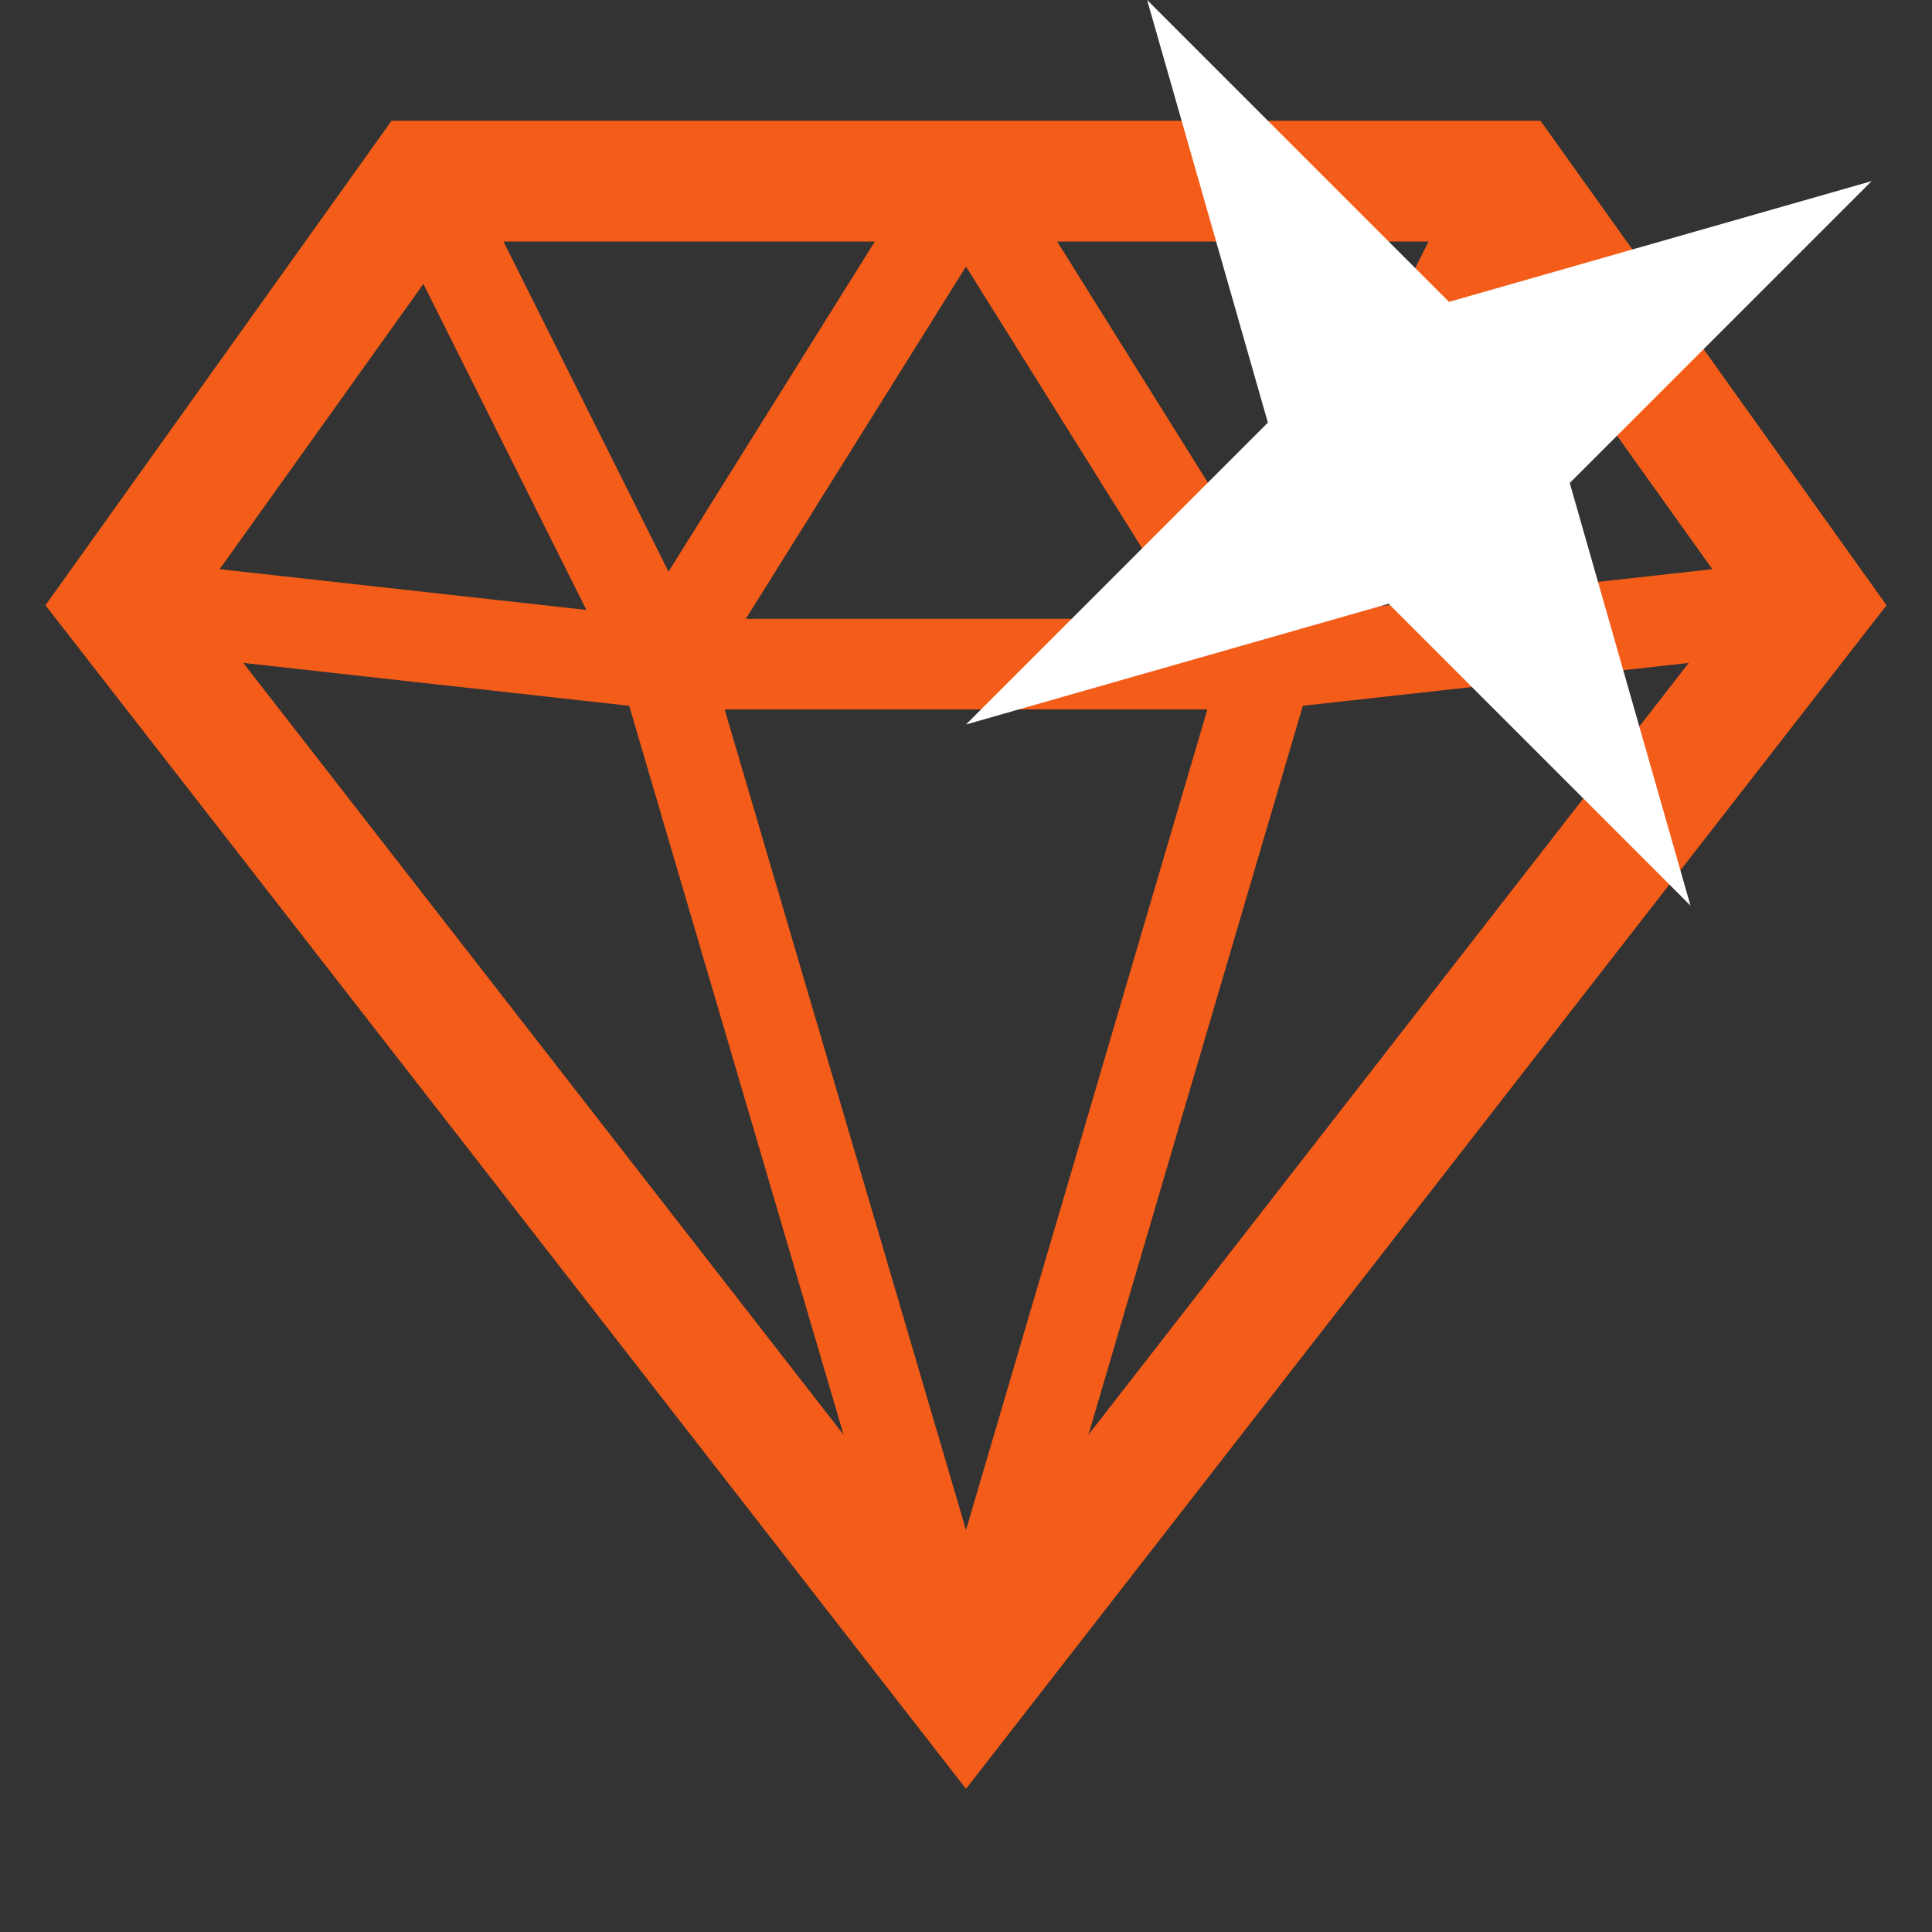 <?xml version="1.0" encoding="UTF-8"?>
<svg id="Layer_1" xmlns="http://www.w3.org/2000/svg" version="1.1" viewBox="0 0 32 32">
  <rect x="0" y="0" width="32" height="32" fill="#333333" stroke="none"/>
  <!-- Generator: Adobe Illustrator 29.0.1, SVG Export Plug-In . SVG Version: 2.1.0 Build 192)  -->
  <defs>
    <style>
      .st0 {
        fill: #fff;
      }

      .st1 {
        stroke-width: 1.5px;
      }

      .st1, .st2 {
        fill: none;
        stroke: #f45c19;
        stroke-miterlimit: 10;
      }

      .st2 {
        stroke-width: 2px;
      }
    </style>
  </defs>
  <polygon class="st2" points="30 10 16 28 2 10 7 3 25 3 30 10"/>
  <g>
    <line class="st1" x1="11" y1="11" x2="2" y2="10"/>
    <line class="st1" x1="21" y1="11" x2="30" y2="10"/>
    <line class="st1" x1="11" y1="11" x2="7" y2="3"/>
    <line class="st1" x1="21" y1="11" x2="11" y2="11"/>
    <line class="st1" x1="25" y1="3" x2="21" y2="11"/>
    <line class="st1" x1="16" y1="3" x2="11" y2="11"/>
    <line class="st1" x1="21" y1="11" x2="16" y2="3"/>
    <line class="st1" x1="11" y1="11" x2="16" y2="28"/>
    <line class="st1" x1="16" y1="28" x2="21" y2="11"/>
  </g>
  <polygon class="st0" points="42 -18 36 -16 35 -10 33 -16 27 -17 33 -19 34 -25 36 -19 42 -18"/>
  <polygon id="star" class="st0" points="31 3 26 8 28 15 23 10 16 12 21 7 19 0 24 5 31 3"/>
</svg>